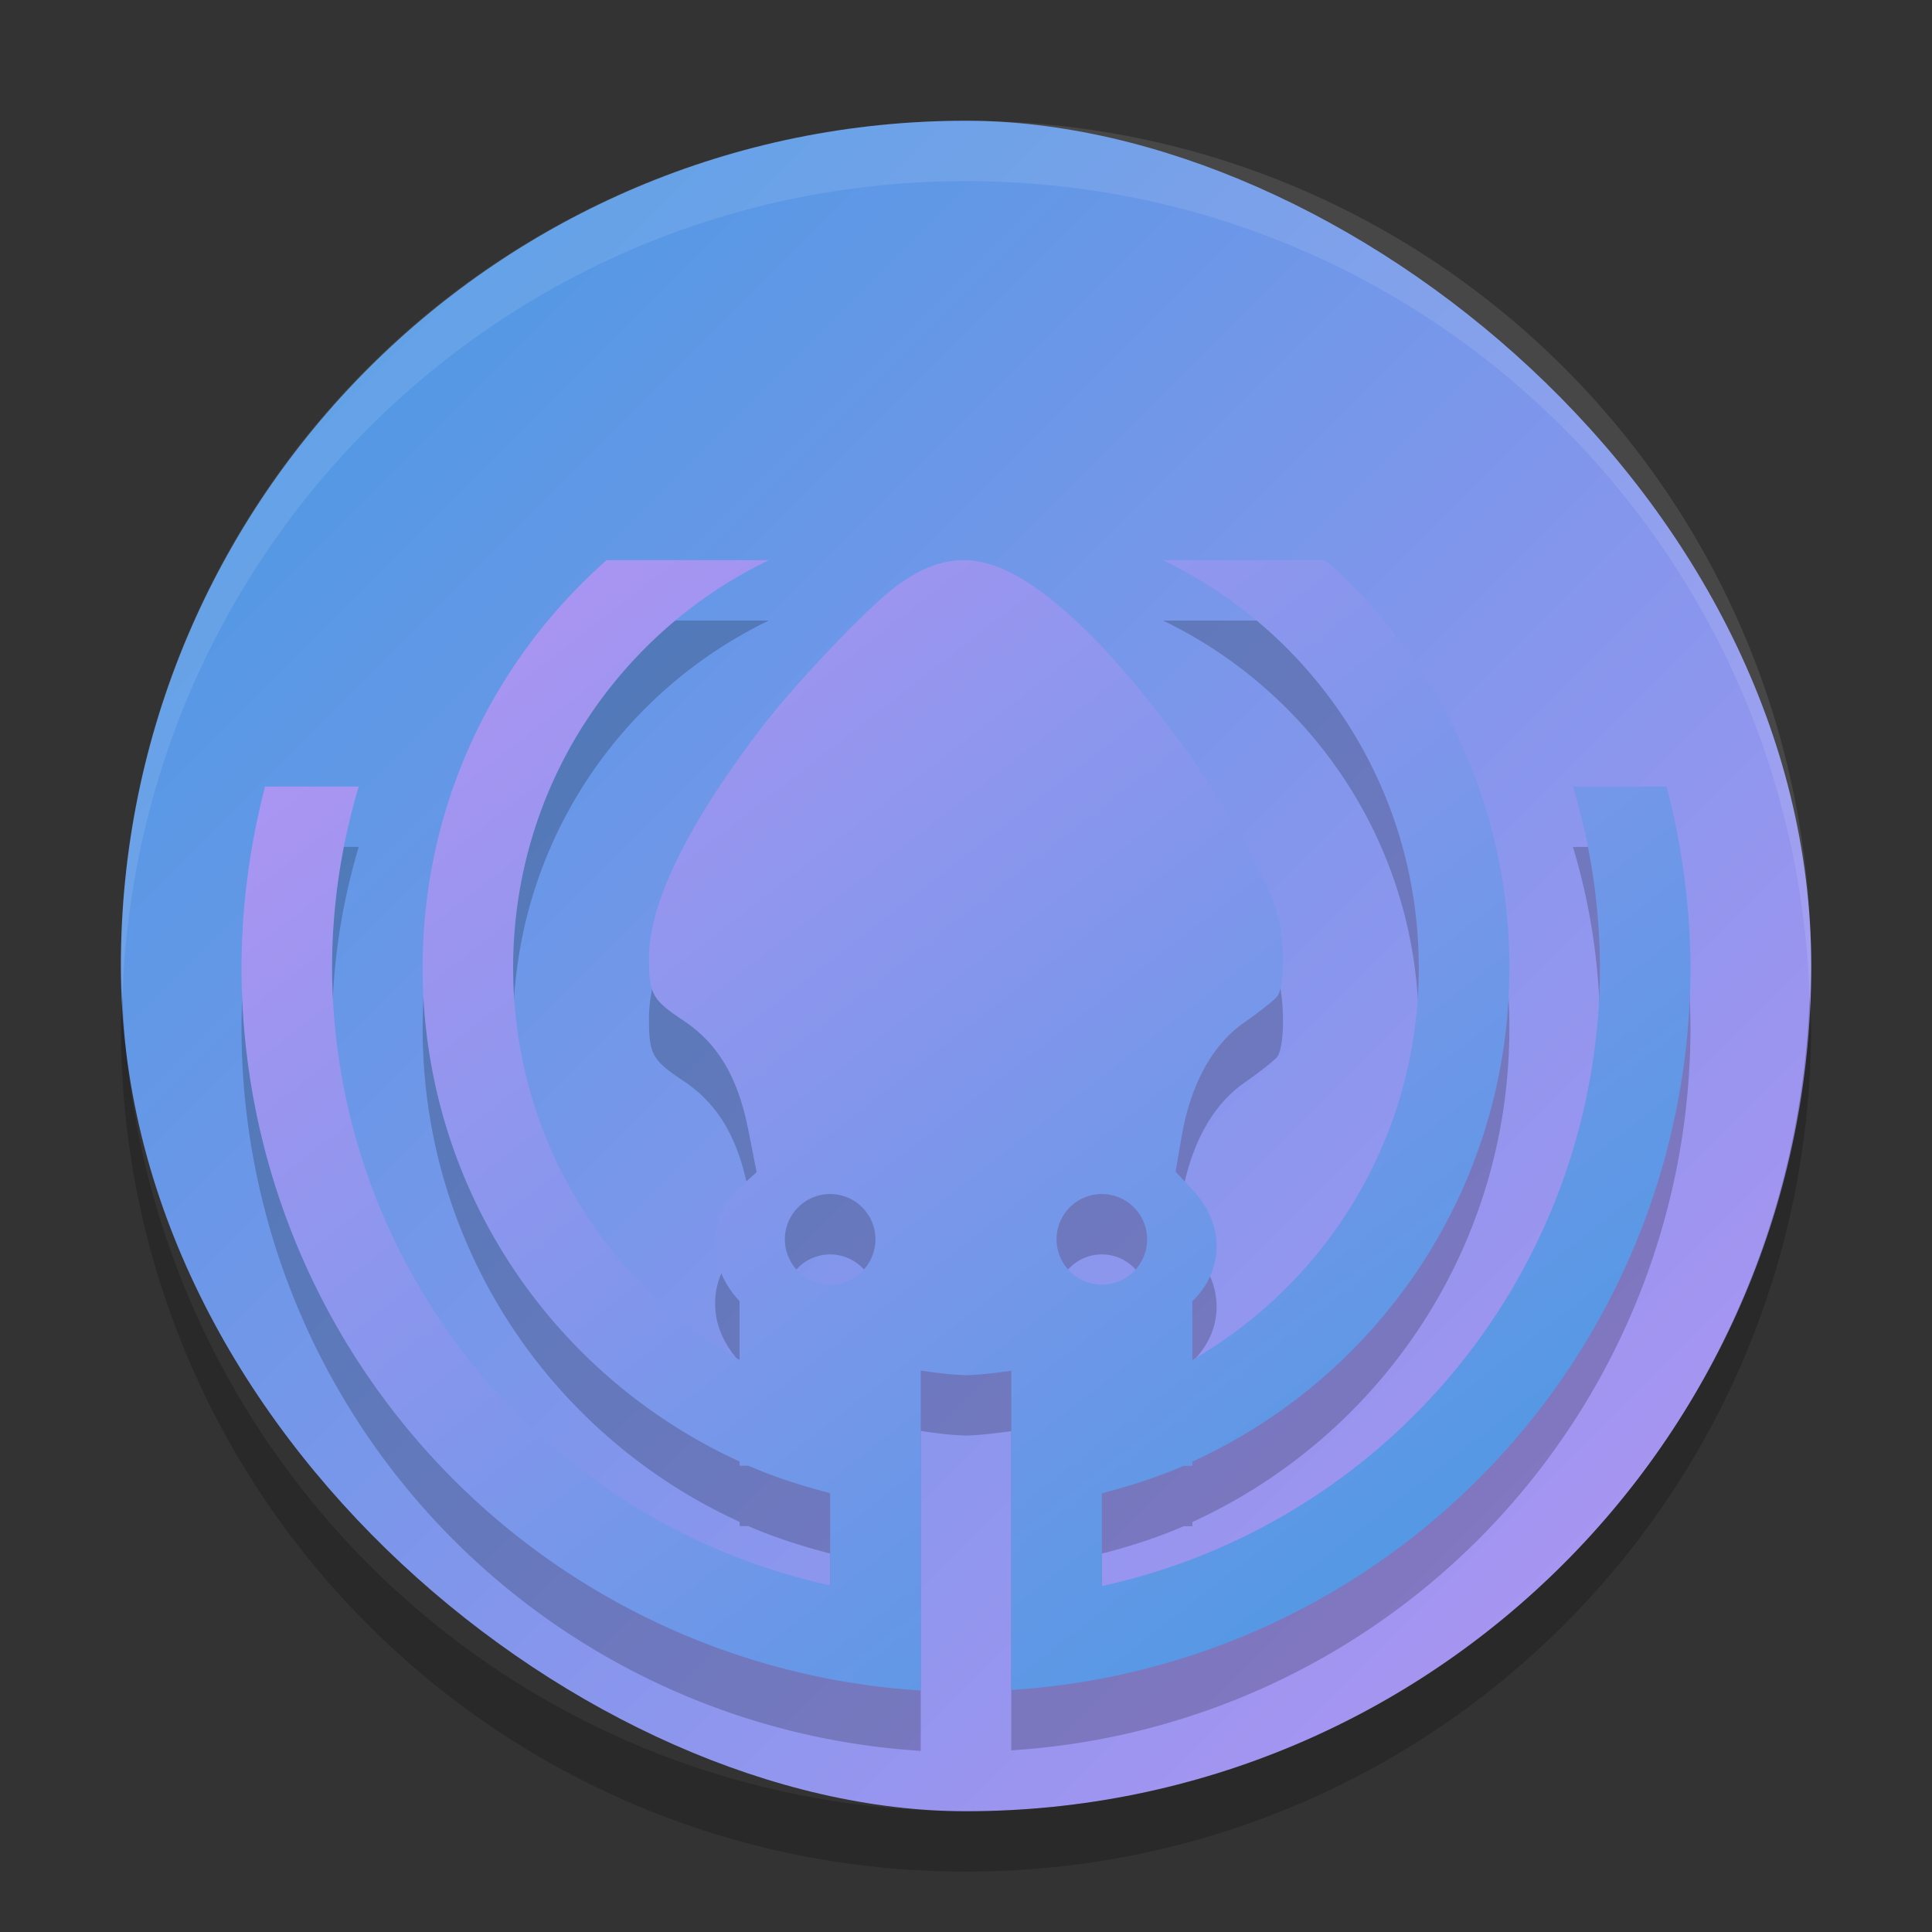 <svg xmlns="http://www.w3.org/2000/svg" width="32" height="32" version="1"><rect width="100%" height="100%" fill="#333333" stroke="none"/><defs>
<linearGradient id="ucPurpleBlue" x1="0%" y1="0%" x2="100%" y2="100%">
  <stop offset="0%" style="stop-color:#B794F4;stop-opacity:1"/>
  <stop offset="100%" style="stop-color:#4299E1;stop-opacity:1"/>
</linearGradient>
</defs>
 <rect fill="url(#ucPurpleBlue)" width="28" height="27.998" x="-30" y="-30" rx="14" ry="13.999" transform="matrix(0,-1,-1,0,0,0)"/>
 <path opacity=".2" d="m10.05 10.276c-1.868 1.647-3.05 4.053-3.05 6.751 0 3.645 2.149 6.762 5.25 8.18v0.07h0.145c0.434 0.189 0.889 0.334 1.355 0.454v1.528a10.5 10.501 0 0 1 -8.25 -10.232 10.5 10.501 0 0 1 0.442 -3h-1.551a12 12.001 0 0 0 -0.391 3 12 12.001 0 0 0 11.25 11.973v-5.3c0.258 0.04 0.515 0.072 0.766 0.078 0.26-0.011 0.497-0.042 0.734-0.073v5.286a12 12.001 0 0 0 11.25 -11.963 12 12.001 0 0 0 -0.397 -3h-1.55a10.5 10.501 0 0 1 0.447 3 10.5 10.501 0 0 1 -8.25 10.243v-1.538c0.466-0.12 0.921-0.265 1.355-0.454h0.145v-0.07c3.101-1.418 5.25-4.536 5.25-8.18 0-2.698-1.181-5.104-3.05-6.751h-2.687c2.509 1.21 4.236 3.768 4.236 6.751 0 2.785-1.507 5.202-3.75 6.496v-0.973c0.518-0.5 0.547-1.256 0.018-1.827l-0.296-0.318 0.101-0.583c0.15-0.868 0.509-1.521 1.039-1.89 0.239-0.167 0.482-0.357 0.539-0.425 0.128-0.152 0.135-0.914 0.012-1.352-0.337-1.202-2.104-3.762-3.409-4.938-0.741-0.668-1.321-0.972-1.882-0.938-0.336 0.021-0.665 0.163-1.018 0.422-0.471 0.345-1.68 1.614-2.252 2.365-1.221 1.603-1.852 2.899-1.852 3.799 0 0.597 0.053 0.693 0.57 1.036 0.571 0.38 0.902 0.936 1.075 1.812l0.138 0.7-0.217 0.195c-0.356 0.322-0.506 0.682-0.463 1.119 0.03 0.3 0.184 0.597 0.397 0.822v0.974c-2.243-1.294-3.75-3.71-3.75-6.496 0-2.982 1.728-5.54 4.236-6.751h-2.687zm3.7 10.501a0.75 0.75 0 0 1 0.75 0.75 0.75 0.75 0 0 1 -0.75 0.75 0.75 0.75 0 0 1 -0.75 -0.75 0.75 0.75 0 0 1 0.75 -0.75zm4.5 0a0.75 0.75 0 0 1 0.75 0.75 0.75 0.75 0 0 1 -0.75 0.75 0.75 0.75 0 0 1 -0.75 -0.75 0.75 0.75 0 0 1 0.75 -0.75z"/>
 <path fill="url(#ucPurpleBlue)" d="m10.05 9.276c-1.868 1.647-3.05 4.053-3.05 6.751 0 3.645 2.149 6.762 5.25 8.18v0.07h0.145c0.434 0.189 0.889 0.334 1.355 0.454v1.528a10.5 10.501 0 0 1 -8.25 -10.232 10.5 10.501 0 0 1 0.442 -3h-1.551a12 12.001 0 0 0 -0.391 3 12 12.001 0 0 0 11.25 11.973v-5.3c0.258 0.04 0.515 0.072 0.766 0.078 0.26-0.011 0.497-0.042 0.734-0.073v5.286a12 12.001 0 0 0 11.25 -11.963 12 12.001 0 0 0 -0.397 -3h-1.55a10.5 10.501 0 0 1 0.447 3 10.5 10.501 0 0 1 -8.25 10.243v-1.538c0.466-0.12 0.921-0.265 1.355-0.454h0.145v-0.07c3.101-1.418 5.25-4.536 5.25-8.18 0-2.698-1.181-5.104-3.05-6.751h-2.687c2.509 1.21 4.236 3.768 4.236 6.751 0 2.785-1.507 5.202-3.75 6.496v-0.973c0.518-0.5 0.547-1.256 0.018-1.827l-0.296-0.318 0.101-0.583c0.15-0.868 0.509-1.521 1.039-1.89 0.239-0.167 0.482-0.357 0.539-0.425 0.128-0.152 0.135-0.914 0.012-1.352-0.337-1.202-2.104-3.762-3.409-4.938-0.741-0.668-1.321-0.972-1.882-0.938-0.336 0.021-0.665 0.163-1.018 0.422-0.471 0.345-1.68 1.614-2.252 2.365-1.221 1.603-1.852 2.899-1.852 3.799 0 0.597 0.053 0.693 0.57 1.036 0.571 0.38 0.902 0.936 1.075 1.812l0.138 0.7-0.217 0.195c-0.356 0.322-0.506 0.682-0.463 1.119 0.03 0.3 0.184 0.597 0.397 0.822v0.974c-2.243-1.294-3.75-3.71-3.75-6.496 0-2.982 1.728-5.54 4.236-6.751h-2.687zm3.7 10.501a0.75 0.75 0 0 1 0.75 0.75 0.75 0.75 0 0 1 -0.75 0.75 0.75 0.75 0 0 1 -0.75 -0.75 0.75 0.75 0 0 1 0.75 -0.75zm4.5 0a0.75 0.75 0 0 1 0.75 0.75 0.75 0.75 0 0 1 -0.75 0.75 0.75 0.75 0 0 1 -0.75 -0.75 0.75 0.75 0 0 1 0.75 -0.75z"/>
 <path opacity=".2" d="m2.027 16.5c-0.006 0.167-0.025 0.331-0.025 0.5 0 7.756 6.243 14 13.998 14 7.755 0 13.998-6.244 13.998-14 0-0.169-0.019-0.333-0.025-0.5-0.264 7.521-6.387 13.5-13.973 13.5-7.587 0-13.709-5.979-13.973-13.5z"/>
 <path fill="#fff" opacity=".1" d="m16 2c-7.755 0-13.998 6.244-13.998 14 0 0.169 0.019 0.333 0.025 0.5 0.264-7.521 6.386-13.5 13.973-13.5 7.586 0 13.709 5.979 13.973 13.5 0.006-0.167 0.025-0.331 0.025-0.5 0-7.756-6.243-14-13.998-14z"/>
</svg>
